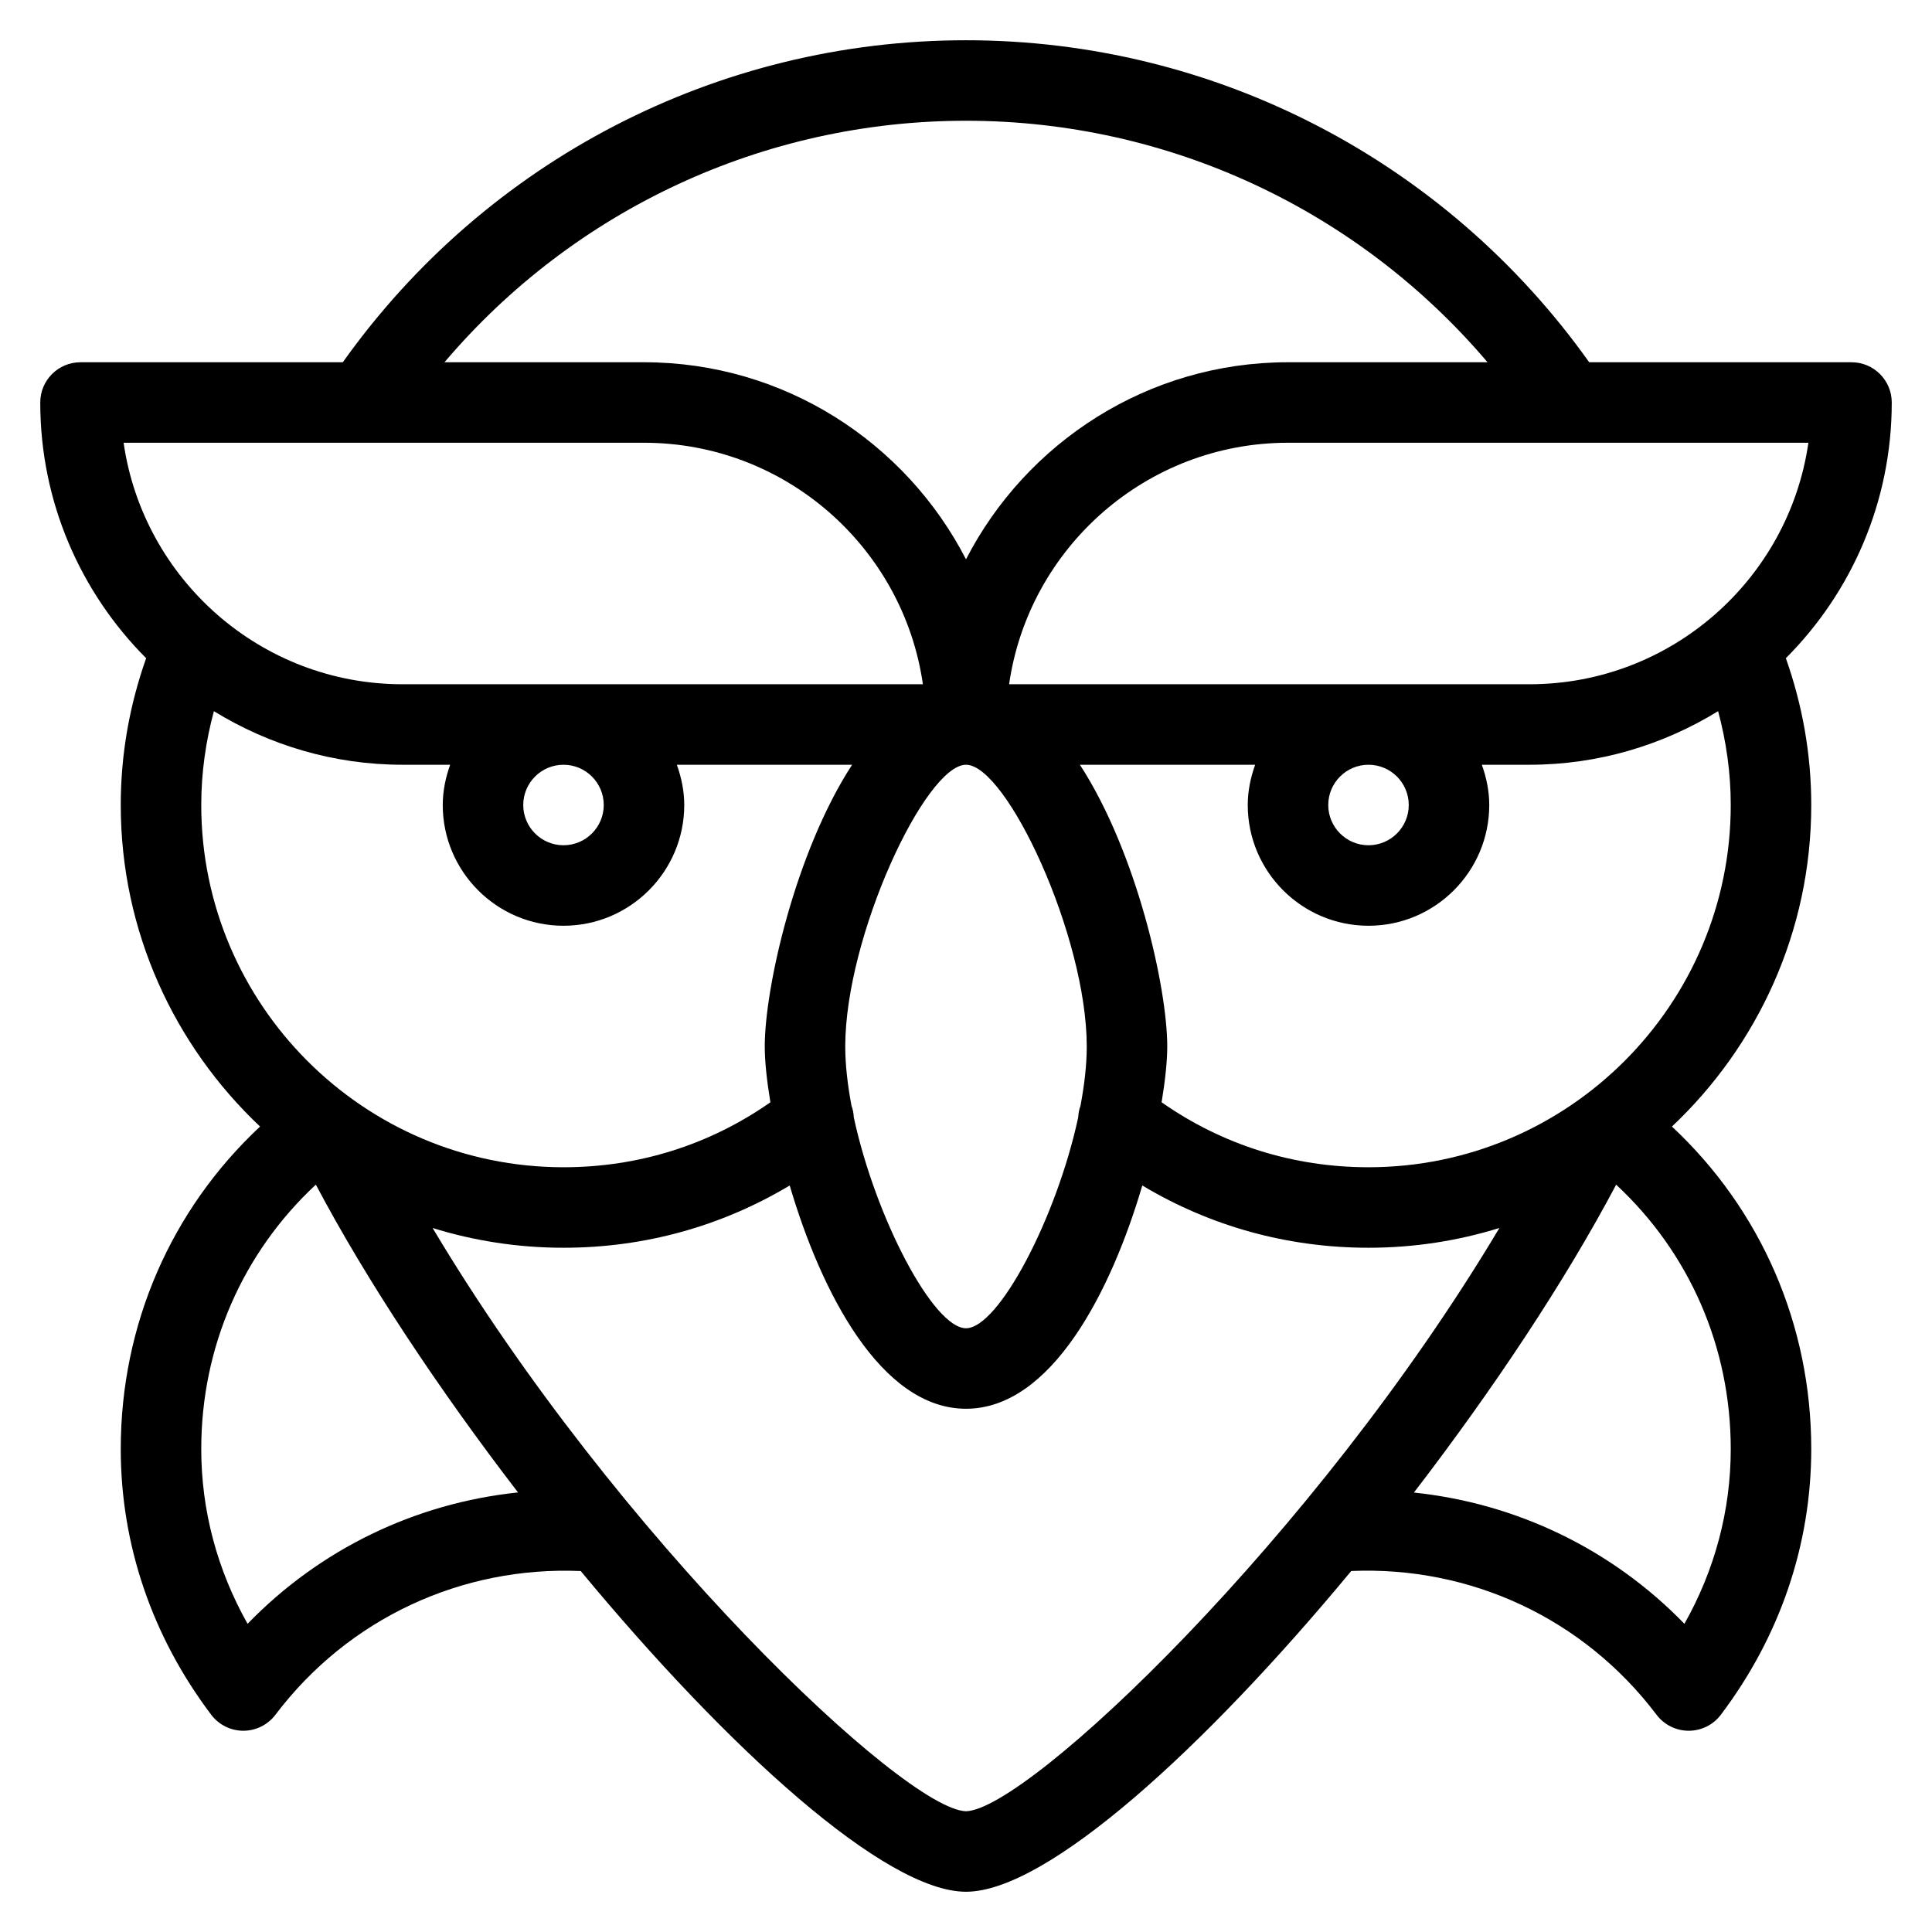 <?xml version="1.0" encoding="utf-8"?>
<!-- Generator: Adobe Illustrator 19.1.0, SVG Export Plug-In . SVG Version: 6.00 Build 0)  -->
<!DOCTYPE svg PUBLIC "-//W3C//DTD SVG 1.1//EN" "http://www.w3.org/Graphics/SVG/1.1/DTD/svg11.dtd">
<svg version="1.1" id="Layer_1" xmlns="http://www.w3.org/2000/svg" xmlns:xlink="http://www.w3.org/1999/xlink" x="0px" y="0px"
	 width="48px" height="48px" viewBox="0 0 48 48" enable-background="new 0 0 48 48" xml:space="preserve">
<path d="M46,9h-6.517C35.915,3.984,30.172,1,24,1S12.085,3.984,8.517,9H2c-0.552,0-1,0.447-1,1
	c0,2.477,1.006,4.724,2.631,6.353C3.22,17.515,3,18.736,3,20c0,3.147,1.336,5.982,3.461,7.989
	C4.25,30.055,3,32.911,3,36c0,2.373,0.777,4.656,2.248,6.603C5.437,42.853,5.732,43,6.045,43
	s0.609-0.147,0.798-0.397c1.81-2.394,4.626-3.697,7.585-3.571C18.09,43.451,21.99,47,24,47
	s5.91-3.549,9.571-7.969c2.962-0.126,5.775,1.177,7.585,3.571C41.346,42.853,41.641,43,41.955,43
	s0.609-0.146,0.798-0.396C44.223,40.658,45,38.375,45,36c0-3.089-1.25-5.945-3.461-8.011
	C43.664,25.982,45,23.147,45,20c0-1.264-0.22-2.485-0.631-3.647C45.994,14.724,47,12.477,47,10
	C47,9.447,46.552,9,46,9z M24,3c5.03,0,9.743,2.214,12.957,6H32c-3.483,0-6.505,1.993-8,4.896
	C22.505,10.993,19.483,9,16,9h-4.957C14.257,5.214,18.97,3,24,3z M27,26c0,0.458-0.059,0.959-0.156,1.475
	c-0.036,0.095-0.051,0.19-0.057,0.289C26.247,30.264,24.808,33,24,33s-2.247-2.736-2.787-5.236
	c-0.006-0.099-0.021-0.194-0.057-0.289C21.059,26.959,21,26.458,21,26c0-2.746,1.993-7,3-7S27,23.254,27,26z
	 M16,11c3.521,0,6.442,2.612,6.929,6H10c-3.521,0-6.442-2.612-6.929-6H16z M15,20c0,0.552-0.449,1-1,1
	s-1-0.448-1-1s0.449-1,1-1S15,19.448,15,20z M5,20c0-0.801,0.112-1.579,0.314-2.331
	C6.681,18.508,8.282,19,10,19h1.184C11.072,19.314,11,19.648,11,20c0,1.654,1.346,3,3,3s3-1.346,3-3
	c0-0.352-0.072-0.686-0.184-1h4.354C19.756,21.177,19,24.542,19,26c0,0.359,0.05,0.841,0.14,1.386
	C17.634,28.441,15.871,29,14,29C9.038,29,5,24.963,5,20z M6.151,40.343C5.395,39.003,5,37.522,5,36
	c0-2.535,1.029-4.877,2.847-6.568c1.268,2.397,3.062,5.096,5.023,7.647
	C10.32,37.346,7.954,38.484,6.151,40.343z M24.001,45c-1.537-0.042-8.667-6.799-13.253-14.491
	C11.776,30.828,12.868,31,14,31c2.017,0,3.931-0.536,5.62-1.547C20.395,32.089,21.882,35,24,35
	s3.605-2.911,4.38-5.547C30.069,30.464,31.983,31,34,31c1.132,0,2.223-0.172,3.252-0.491
	C32.666,38.201,25.536,44.958,24.001,45z M43,36c0,1.523-0.395,3.004-1.151,4.343
	c-1.803-1.858-4.173-2.994-6.721-3.261c1.962-2.552,3.757-5.252,5.025-7.649
	C41.971,31.123,43,33.465,43,36z M34,29c-1.871,0-3.634-0.559-5.14-1.614C28.95,26.841,29,26.359,29,26
	c0-1.458-0.756-4.823-2.17-7h4.354C31.072,19.314,31,19.648,31,20c0,1.654,1.346,3,3,3s3-1.346,3-3
	c0-0.352-0.072-0.686-0.184-1H38c1.718,0,3.319-0.492,4.686-1.331C42.888,18.421,43,19.199,43,20
	C43,24.963,38.962,29,34,29z M35,20c0,0.552-0.449,1-1,1s-1-0.448-1-1s0.449-1,1-1S35,19.448,35,20z M38,17H25.071
	c0.487-3.388,3.408-6,6.929-6h12.929C44.442,14.388,41.521,17,38,17z"/>
</svg>
